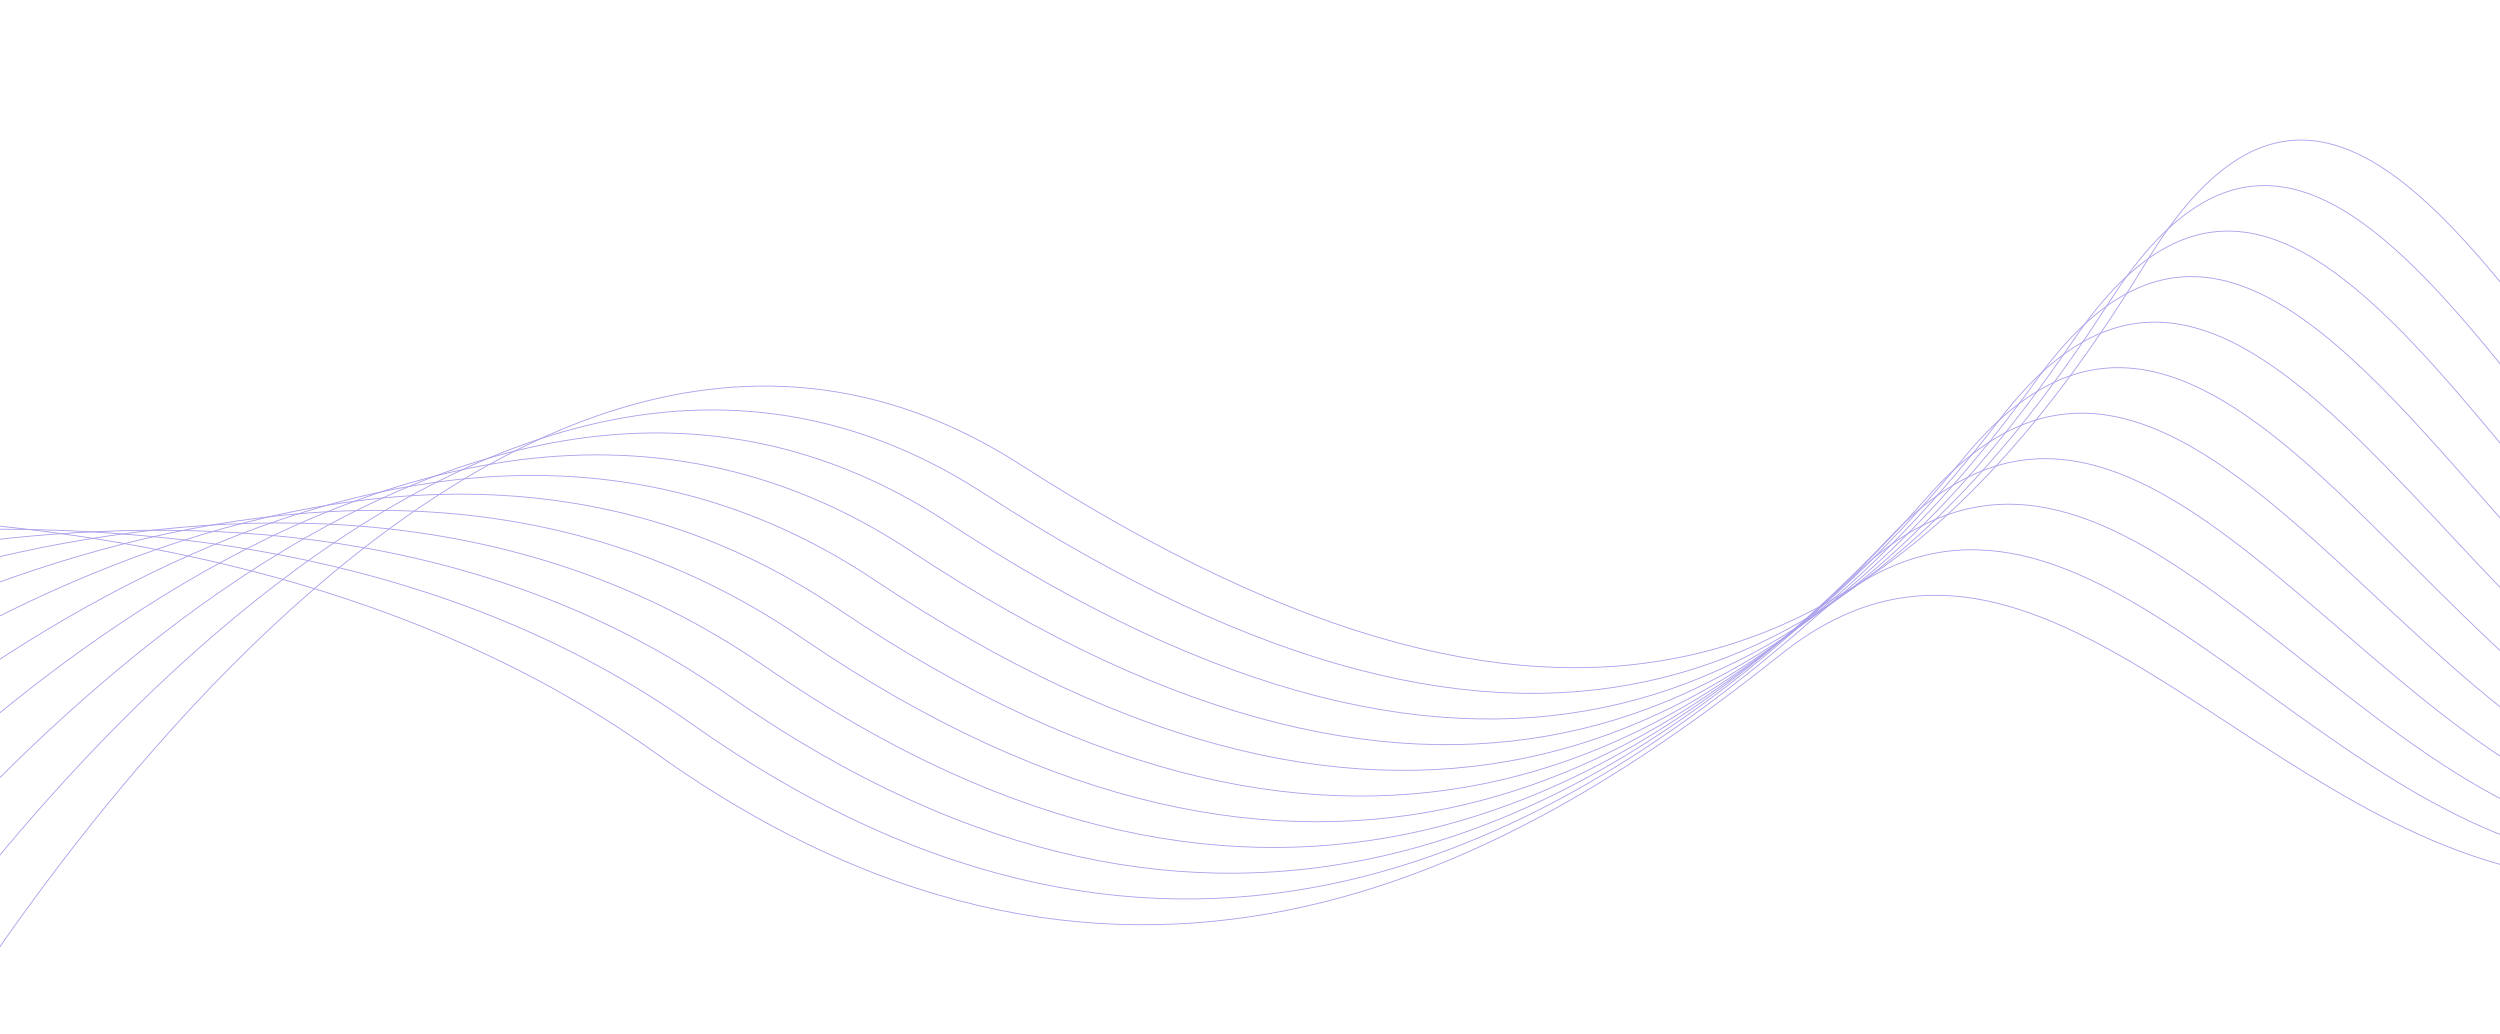 <?xml version="1.0" encoding="utf-8"?>
<!-- Generator: Adobe Illustrator 24.0.0, SVG Export Plug-In . SVG Version: 6.00 Build 0)  -->
<svg version="1.1" id="Layer_1" xmlns="http://www.w3.org/2000/svg" xmlns:xlink="http://www.w3.org/1999/xlink" x="0px" y="0px"
	 viewBox="0 0 2847 1178" style="enable-background:new 0 0 2847 1178;" xml:space="preserve">
<style type="text/css">
	.st0{opacity:0.4;}
	.st1{clip-path:url(#SVGID_2_);}
	.st2{fill:none;stroke:#2711CC;stroke-miterlimit:10;}
</style>
<g class="st0">
	<g>
		<defs>
			<rect id="SVGID_1_" width="2847" height="1178"/>
		</defs>
		<clipPath id="SVGID_2_">
			<use xlink:href="#SVGID_1_"  style="overflow:visible;"/>
		</clipPath>
		<g class="st1">
			<path class="st2" d="M-591,609c0,0,801-135,1337.07,248.22c545.74,390.13,997.84,114.69,1282.15-112.12
				s526.58,188.3,865.09,249.92"/>
			<path class="st2" d="M-543.3,673.7c0,0,784.47-235.3,1330.99,150.72c555.22,392.24,997.84,126.87,1282.15-124.03
				s526.58,208.3,865.09,276.46"/>
			<path class="st2" d="M-495.6,738.4c0,0,767.95-335.6,1324.91,53.22c564.7,394.35,997.84,139.05,1282.15-135.94
				s526.58,228.29,865.09,303.01"/>
			<path class="st2" d="M-447.9,803.1c0,0,751.42-435.89,1318.82-44.28c574.18,396.46,997.84,151.23,1282.15-147.85
				s526.58,248.29,865.09,329.55"/>
			<path class="st2" d="M-400.2,867.8c0,0,734.89-536.19,1312.74-141.77c583.66,398.57,997.84,163.41,1282.15-159.75
				s526.58,268.29,865.09,356.09"/>
			<path class="st2" d="M-352.5,932.5c0,0,718.37-636.49,1306.66-239.27c593.13,400.68,997.84,175.59,1282.15-171.66
				s526.58,288.29,865.09,382.64"/>
			<path class="st2" d="M-304.8,997.2c0,0,701.84-736.79,1300.58-336.77c602.61,402.79,997.84,187.77,1282.15-183.57
				s526.58,308.29,865.09,409.18"/>
			<path class="st2" d="M-257.1,1061.9c0,0,685.31-837.09,1294.5-434.27c612.09,404.89,997.84,199.95,1282.15-195.48
				s526.58,328.28,865.09,435.72"/>
			<path class="st2" d="M-209.4,1126.6c0,0,668.79-937.38,1288.42-531.76c621.57,407,997.84,212.13,1282.15-207.39
				s526.58,348.28,865.09,462.26"/>
			<path class="st2" d="M-161.7,1191.3c0,0,652.26-1037.68,1282.34-629.26c631.04,409.11,997.84,224.32,1282.15-219.29
				s526.58,368.28,865.09,488.81"/>
			<path class="st2" d="M-114,1256c0,0,635.73-1137.98,1276.26-726.76s997.84,236.5,1282.15-231.2s526.58,388.28,865.09,515.35"/>
		</g>
	</g>
</g>
</svg>
